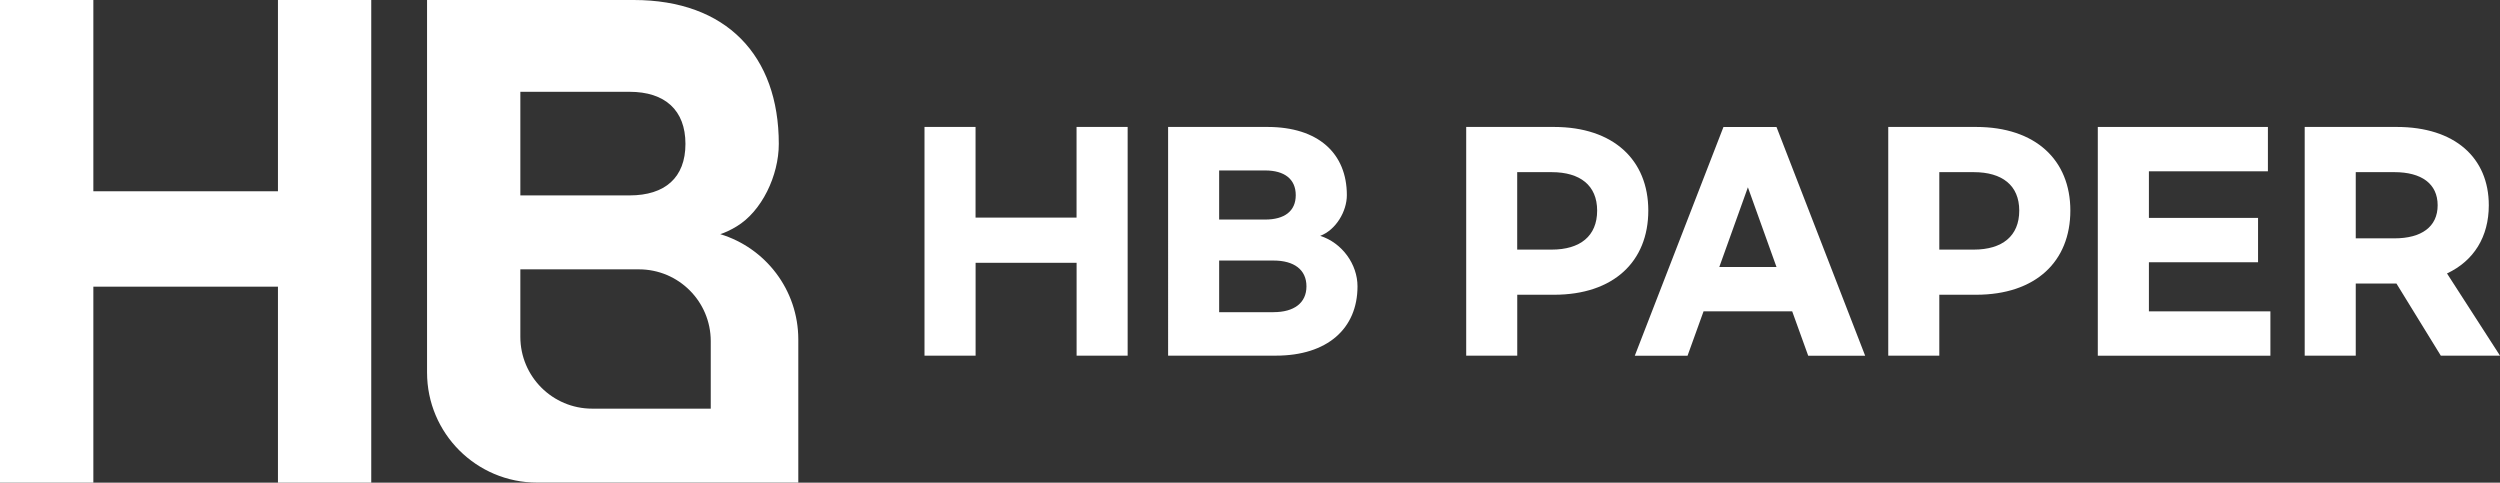 <?xml version="1.0" encoding="utf-8"?>
<!-- Generator: Adobe Illustrator 27.0.1, SVG Export Plug-In . SVG Version: 6.00 Build 0)  -->
<svg version="1.1" id="레이어_1" xmlns="http://www.w3.org/2000/svg" xmlns:xlink="http://www.w3.org/1999/xlink" x="0px"
	 y="0px" viewBox="0 0 500 96.53" style="enable-background:new 0 0 500 96.53;" xml:space="preserve">
<rect x="0" y="0" width="500" height="96.53" fill="#333333" stroke="none"/>
<style type="text/css">
	svg{fill:#FFFFFF;}
</style>
<g>
	<g>
		<g>
			<path class="st0" d="M74.25,0v96.53H55.59v-39.2H18.67v39.2H0V0h18.67v38.25h36.92V0H74.25z"/>
			<path class="st0" d="M144.05,46.83c0.89-0.28,1.97-0.76,3.28-1.55c5.03-3.03,8.43-10.16,8.43-16.5C155.76,11.13,145.3,0,126.74,0
				H85.41v45.88v17.74V74.5c0,12.16,9.86,22.02,22.02,22.02h52.23V67.9C159.66,57.96,153.08,49.57,144.05,46.83z M104.07,18.36
				h21.84c7.08,0,11.18,3.67,11.18,10.42s-4.1,10.3-11.18,10.3h-21.84V18.36z M142.15,81.73h-23.72c-7.93,0-14.36-6.43-14.36-14.36
				v-13.5h23.72c7.93,0,14.36,6.43,14.36,14.36V81.73z"/>
		</g>
	</g>
	<g>
		<path d="M225.53,25.39v45.74h-10.21V52.56h-20.2v18.58H184.9V25.39h10.21v18.13h20.2V25.39H225.53z"/>
		<path d="M233.62,25.39h19.87c10.16,0,15.88,5.28,15.88,13.64c0,3.25-2.19,6.96-5.33,8.14c4.38,1.4,7.46,5.67,7.46,10.1
			c0,8.47-6.06,13.86-16.33,13.86h-21.55V25.39z M253.03,43.91c3.87,0,6.12-1.68,6.12-4.88c0-3.2-2.24-4.94-6.12-4.94h-9.2v9.82
			H253.03z M254.72,62.43c4.04,0,6.57-1.8,6.57-5.16c0-3.37-2.53-5.16-6.57-5.16h-10.89v10.33H254.72z"/>
		<path d="M293.23,25.39h17.57c11.9,0,18.86,6.62,18.86,16.72c0,10.21-6.96,16.84-18.86,16.84h-7.35v12.18h-10.21V25.39z
			 M310.34,49.92c5.67,0,9.09-2.69,9.09-7.8c0-5.05-3.42-7.69-9.09-7.69h-6.9v15.49H310.34z"/>
		<path d="M358.44,62.27h-17.73l-3.2,8.87h-10.55l17.73-45.74h10.61l17.73,45.74h-11.39L358.44,62.27z M355.3,53.4l-5.72-15.94
			l-5.72,15.94H355.3z"/>
		<path d="M377.64,25.39h17.57c11.9,0,18.86,6.62,18.86,16.72c0,10.21-6.96,16.84-18.86,16.84h-7.35v12.18h-10.21V25.39z
			 M394.76,49.92c5.67,0,9.09-2.69,9.09-7.8c0-5.05-3.42-7.69-9.09-7.69h-6.9v15.49H394.76z"/>
		<path d="M419.57,25.39h34.01v8.87h-23.8v9.32h21.83v8.87h-21.83v9.82h24.3v8.87h-34.52V25.39z"/>
		<path d="M488.16,71.13l-8.87-14.42h-8.14v14.42h-10.21V25.39h18.41c11.62,0,18.41,6.17,18.41,15.66c0,6.29-2.97,11.11-8.36,13.64
			L500,71.13H488.16z M471.15,47.67h7.74c5.39,0,8.64-2.3,8.64-6.62s-3.26-6.62-8.64-6.62h-7.74V47.67z"/>
	</g>
</g>
</svg>
